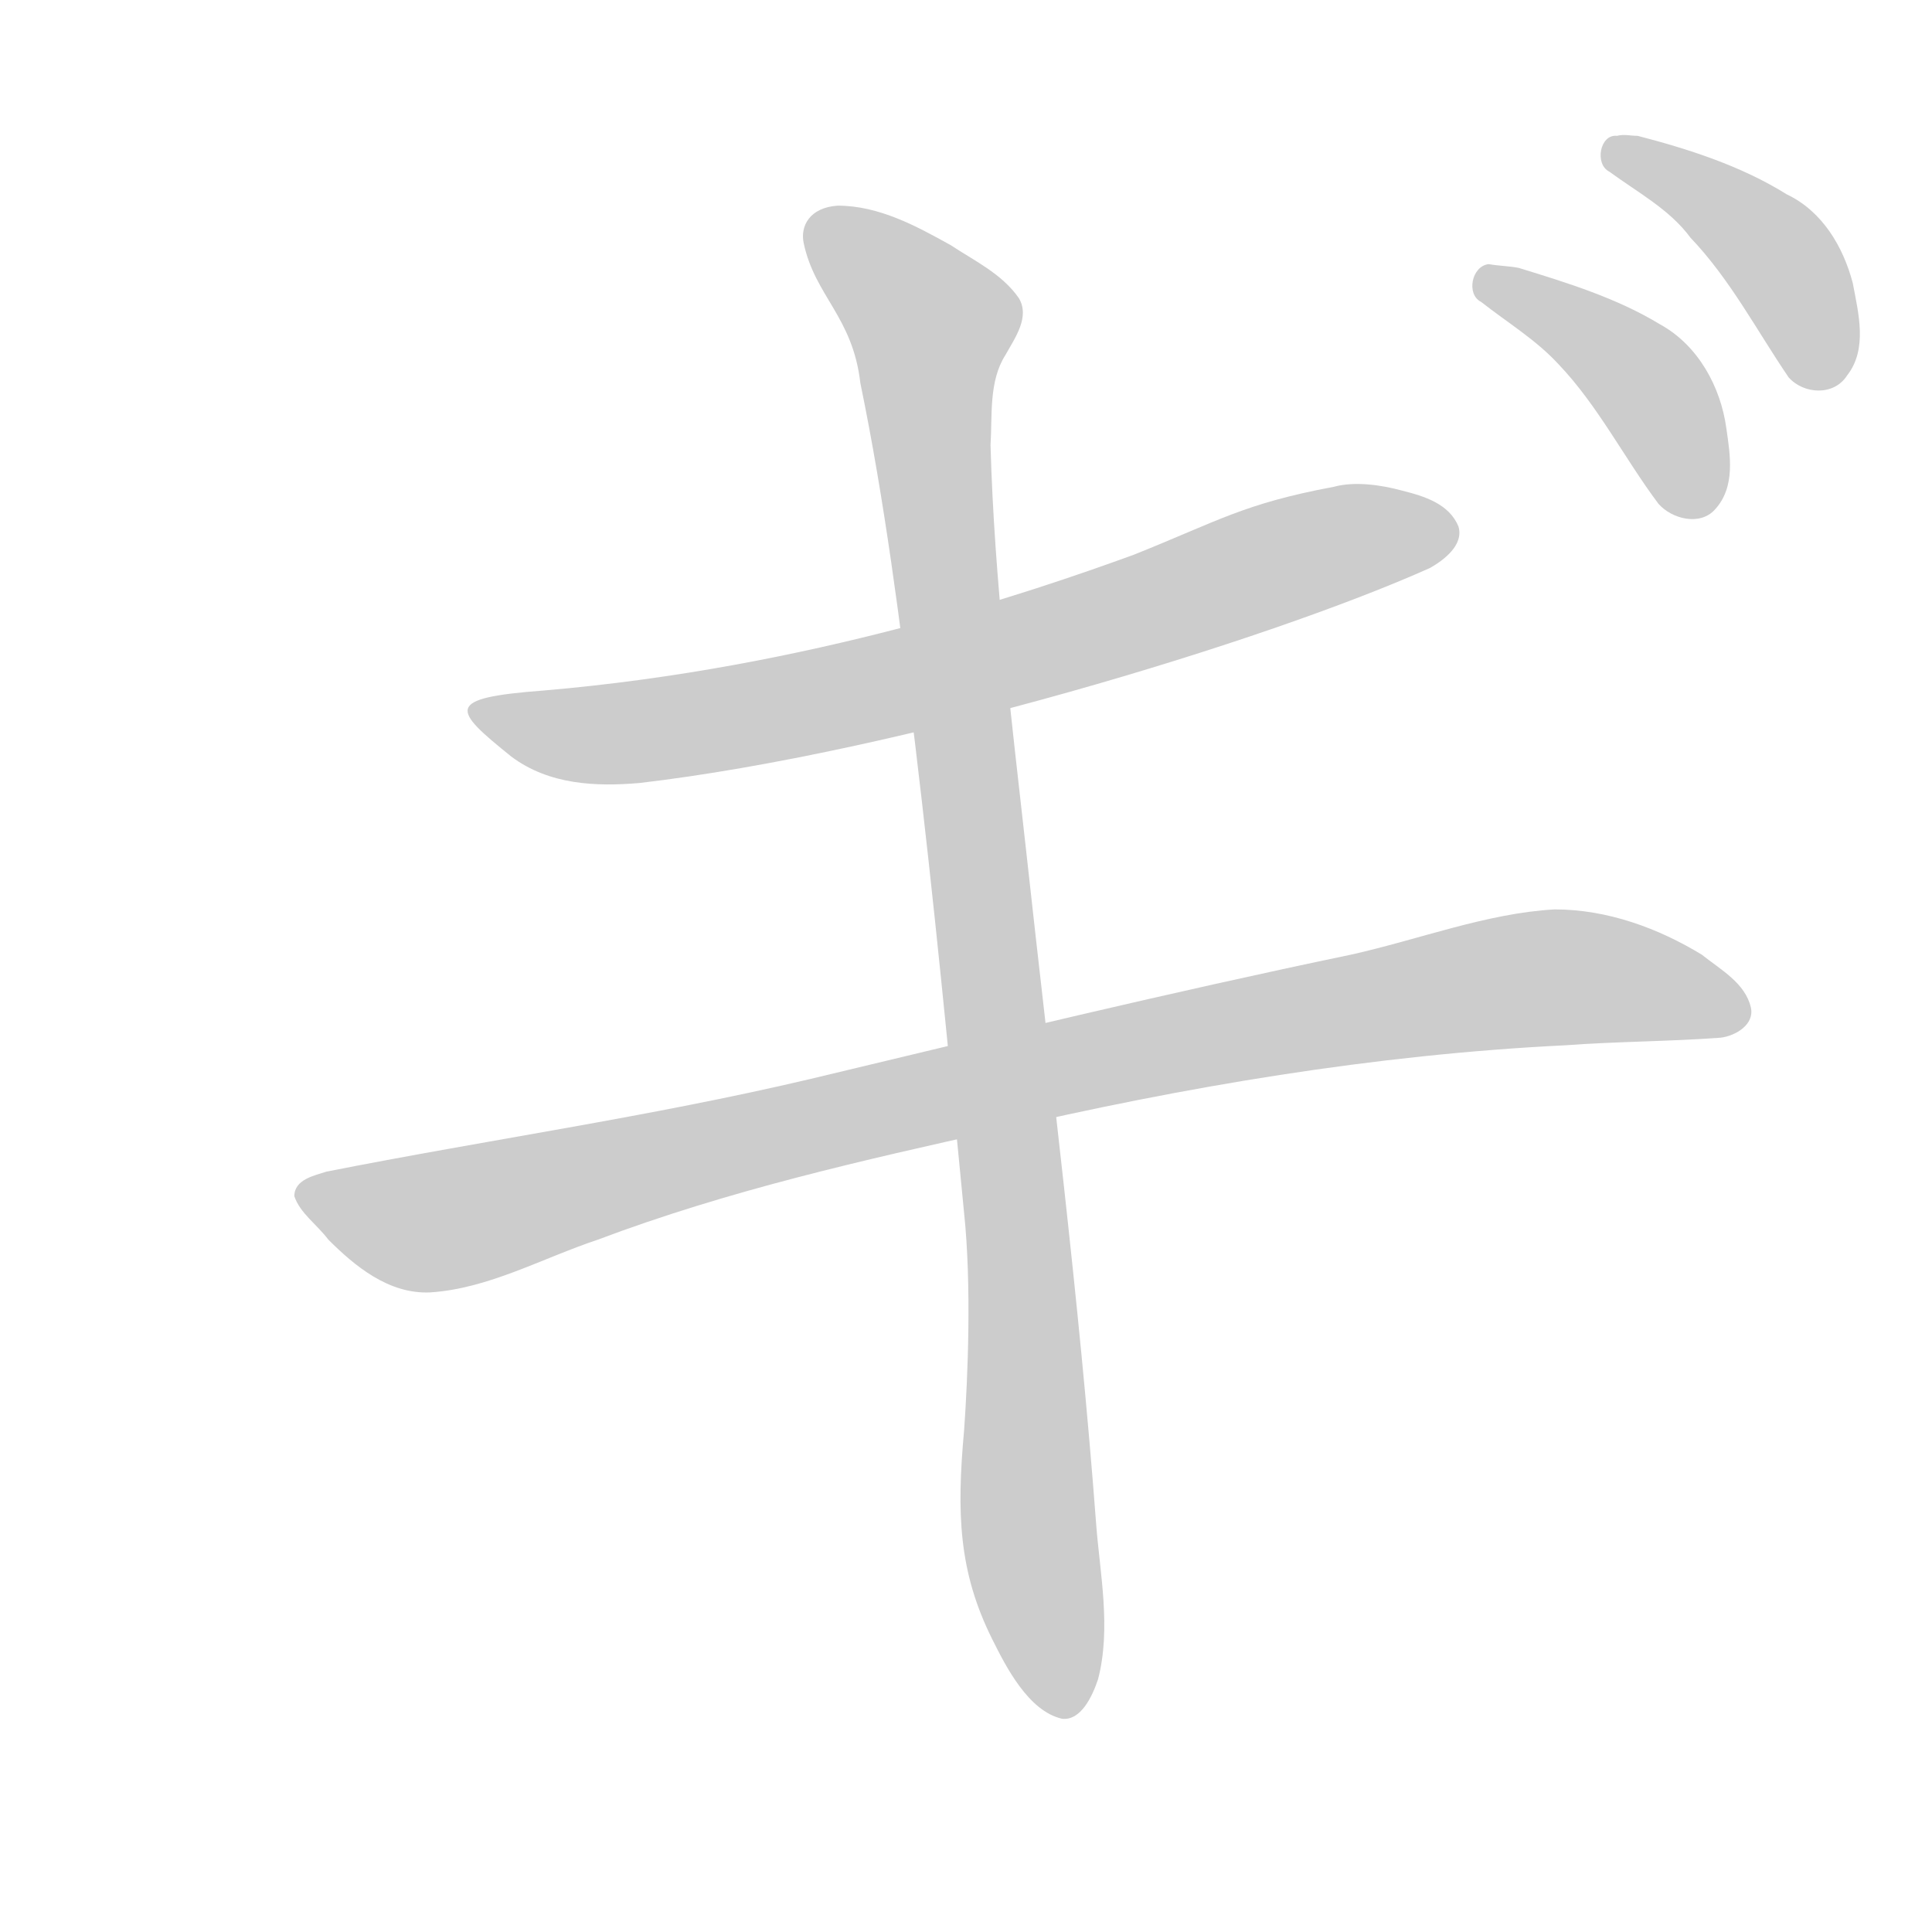 <!--
AnimCJK 2016-2018 Copyright Francois Mizessyn, https://github.com/parsimonhi/animCJK
You can redistribute and/or modify these files under the terms of the GNU
Lesser General Public License as published by the Free Software Foundation,
either version 3 of the license, or (at your option) any later version. You
should have received a copy of this license (the file "LGPL.txt") along with
these files; if not, see <http://www.gnu.org/licenses/>.
-->
<svg id="z12462" class="acjk" version="1.1" viewBox="0 0 1024 1024" xmlns="http://www.w3.org/2000/svg" xmlns:xlink="http://www.w3.org/1999/xlink">
<style>
<![CDATA[
@keyframes z12462k {
	from {
		stroke:#ccc;
		stroke-dashoffset:3334;
	}
	1% {
		stroke:#c00;
		stroke-dashoffset:3334;
	}
	75% {
		stroke:#c00;
		stroke-dashoffset:0;
	}
	to {
		stroke:#000;
	}
}
#z12462 path[clip-path] {
	animation:z12462k 1s linear both;
	stroke-dasharray:3334;
	stroke-width:128;
	stroke-linecap:round;
	fill:none;
}
#z12462 path[clip-path="url(#z12462c1)"] {animation-delay:1s;}
#z12462 path[clip-path="url(#z12462c2)"] {animation-delay:2s;}
#z12462 path[clip-path="url(#z12462c3)"] {animation-delay:3s;}
#z12462 path[clip-path="url(#z12462c4)"] {animation-delay:4s;}
#z12462 path[clip-path="url(#z12462c5)"] {animation-delay:5s;}
#z12462 path {fill:#ccc;}
]]>
</style>
<path id="z12462d1" d="M 707,258 C 659,267 646,276 601,294 546,314 429,354 288,366 235,370 240,376 271,401 291,416 316,417 339,415 476,399 671,340 758,301 765,297 776,289 773,279 768,267 755,263 743,260 732,257 718,255 707,258 Z"/>
<path id="z12462d2" d="M 824,482 C 788,484 752,498 716,506 620,526 525,549 429,572 344,592 259,604 173,621 167,623 156,625 156,634 159,643 168,649 174,657 188,671 206,686 228,685 259,683 287,667 317,657 386,631 457,615 529,599 628,576 728,559 830,554 857,552 885,552 912,550 920,549 930,543 928,534 925,521 912,514 902,506 879,492 852,482 824,482 Z"/>
<path id="z12462d3" d="M 444,109 C 429,110 424,120 426,129 432,157 452,168 456,203 469,266 477,330 485,394 495,477 503,560 511,643 515,681 513,730 511,758 507,802 508,833 526,869 533,883 545,907 563,911 573,912 579,899 582,890 589,863 583,834 581,808 572,688 557,571 544,452 536,380 527,308 525,236 526,220 524,202 533,188 538,179 546,168 540,158 531,145 516,138 504,130 486,120 466,109 444,109 Z"/>
<path id="z12462d4" d="M 789,140 C 780,141 777,156 785,160 799,171 814,180 826,193 847,215 861,243 879,267 886,275 901,279 909,270 920,258 917,241 915,227 912,205 900,183 880,172 857,158 831,150 805,142 800,141 795,141 789,140 Z"/>
<path id="z12462d5" d="M 857,72 C 848,71 845,87 853,91 868,102 885,111 896,126 917,148 931,175 948,200 956,209 972,210 979,199 990,185 985,166 982,150 977,131 966,112 947,103 923,88 895,79 868,72 864,72 861,71 857,72 Z"/>
<defs>
	<clipPath id="z12462c1"><use xlink:href="#z12462d1"/></clipPath>
	<clipPath id="z12462c2"><use xlink:href="#z12462d2"/></clipPath>
	<clipPath id="z12462c3"><use xlink:href="#z12462d3"/></clipPath>
	<clipPath id="z12462c4"><use xlink:href="#z12462d4"/></clipPath>
	<clipPath id="z12462c5"><use xlink:href="#z12462d5"/></clipPath>
</defs>
<path pathLength="3333" clip-path="url(#z12462c1)" d="M 262,382 425,372 760,271"/>
<path pathLength="3333" clip-path="url(#z12462c2)" d="M 164,634 810,519 919,534"/>
<path pathLength="3333" clip-path="url(#z12462c3)" d="M 441,126 494,161 565,902"/>
<path pathLength="3333" clip-path="url(#z12462c4)" d="M 784,154 873,198 889,262"/>
<path pathLength="3333" clip-path="url(#z12462c5)" d="M 853,84 937,130 959,192"/>
</svg>